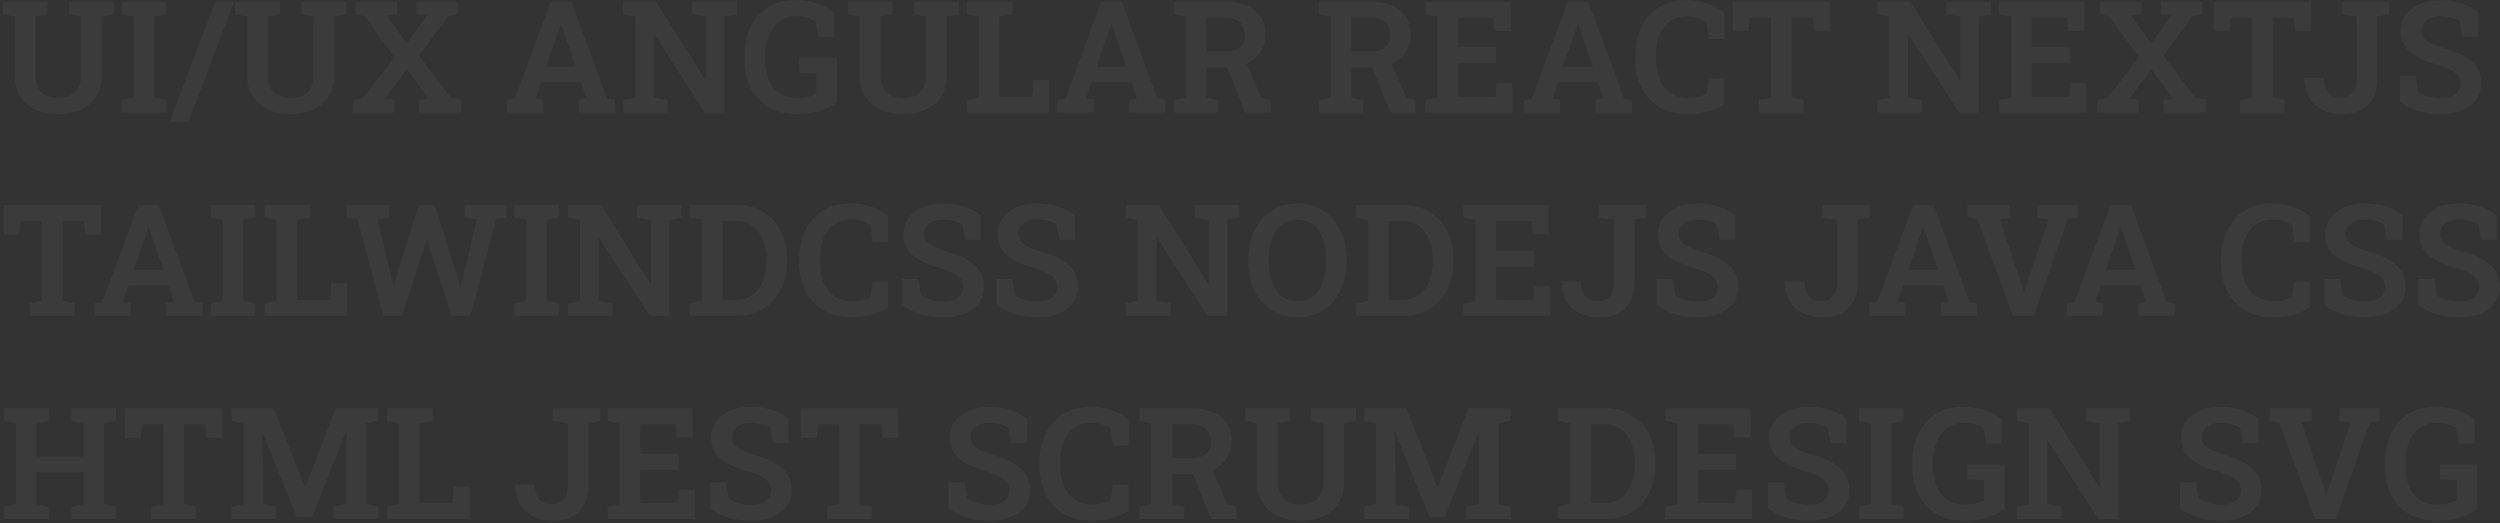 <svg width="578" height="121" viewBox="0 0 578 121" fill="none" xmlns="http://www.w3.org/2000/svg">
<rect x="0" y="0" width="578" height="121" fill="#333333" stroke="none"/>
<path d="M13.43 26.369C11.449 26.369 9.703 26.023 8.191 25.332C6.691 24.629 5.52 23.615 4.676 22.291C3.832 20.955 3.41 19.344 3.41 17.457V3.834L0.668 3.307V0.406H10.951V3.307L8.191 3.834V17.457C8.191 18.617 8.402 19.584 8.824 20.357C9.258 21.131 9.867 21.711 10.652 22.098C11.438 22.484 12.363 22.678 13.43 22.678C14.52 22.678 15.463 22.49 16.26 22.115C17.057 21.729 17.666 21.148 18.088 20.375C18.521 19.602 18.738 18.629 18.738 17.457V3.834L15.979 3.307V0.406H26.279V3.307L23.52 3.834V17.457C23.52 19.355 23.098 20.973 22.254 22.309C21.41 23.633 20.232 24.641 18.721 25.332C17.209 26.023 15.445 26.369 13.43 26.369ZM28.143 26V23.117L30.902 22.59V3.834L28.143 3.307V0.406H38.443V3.307L35.684 3.834V22.59L38.443 23.117V26H28.143ZM39.199 28.197L49.781 0.406H54.123L43.541 28.197H39.199ZM67.184 26.369C65.203 26.369 63.457 26.023 61.945 25.332C60.445 24.629 59.273 23.615 58.43 22.291C57.586 20.955 57.164 19.344 57.164 17.457V3.834L54.422 3.307V0.406H64.705V3.307L61.945 3.834V17.457C61.945 18.617 62.156 19.584 62.578 20.357C63.012 21.131 63.621 21.711 64.406 22.098C65.191 22.484 66.117 22.678 67.184 22.678C68.273 22.678 69.217 22.49 70.014 22.115C70.811 21.729 71.42 21.148 71.842 20.375C72.275 19.602 72.492 18.629 72.492 17.457V3.834L69.732 3.307V0.406H80.033V3.307L77.273 3.834V17.457C77.273 19.355 76.852 20.973 76.008 22.309C75.164 23.633 73.986 24.641 72.475 25.332C70.963 26.023 69.199 26.369 67.184 26.369ZM81.615 26V23.117L83.848 22.695L91.231 13.256L84.305 3.746L82.195 3.307V0.406H91.828V3.307L89.402 3.535L94.061 10.074L98.666 3.535L96.258 3.307V0.406H105.803V3.307L103.518 3.746L96.891 12.904L104.309 22.678L106.699 23.117V26H96.856V23.117L99.106 22.889L94.078 15.998L88.981 22.889L91.178 23.117V26H81.615ZM117.193 26V23.117L119.039 22.854L127.354 0.406H132.117L140.361 22.854L142.189 23.117V26H133.77V23.117L135.58 22.783L134.332 19.021H125.068L123.82 22.783L125.613 23.117V26H117.193ZM126.246 15.418H133.154L130.008 6.312L129.762 5.574H129.656L129.393 6.348L126.246 15.418ZM144.105 26V23.117L146.848 22.59V3.834L144.105 3.307V0.406H146.848H151.699L163.143 18.617L163.248 18.6V3.834L159.996 3.307V0.406H167.537H170.297V3.307L167.537 3.834V26H162.949L151.26 7.912L151.154 7.93V22.59L154.406 23.117V26H144.105ZM184.078 26.369C181.57 26.369 179.426 25.836 177.645 24.77C175.863 23.703 174.498 22.227 173.549 20.34C172.6 18.453 172.125 16.262 172.125 13.766V12.992C172.125 10.426 172.6 8.176 173.549 6.242C174.498 4.297 175.828 2.779 177.539 1.689C179.262 0.588 181.283 0.037 183.604 0.037C185.479 0.037 187.195 0.283 188.754 0.775C190.324 1.268 191.689 1.994 192.85 2.955V8.527H189.246L188.596 5.029C188.115 4.643 187.482 4.338 186.697 4.115C185.912 3.881 185.004 3.764 183.973 3.764C182.543 3.764 181.295 4.15 180.229 4.924C179.162 5.686 178.336 6.758 177.75 8.141C177.176 9.523 176.889 11.129 176.889 12.957V13.766C176.889 15.57 177.17 17.141 177.732 18.477C178.307 19.801 179.133 20.832 180.211 21.57C181.301 22.297 182.631 22.66 184.201 22.66C185.162 22.66 186.023 22.572 186.785 22.396C187.559 22.221 188.203 22.004 188.719 21.746V17.053L184.799 16.789V13.396H193.518V23.662C192.463 24.447 191.156 25.098 189.598 25.613C188.051 26.117 186.211 26.369 184.078 26.369ZM208.793 26.369C206.812 26.369 205.066 26.023 203.555 25.332C202.055 24.629 200.883 23.615 200.039 22.291C199.195 20.955 198.773 19.344 198.773 17.457V3.834L196.031 3.307V0.406H206.314V3.307L203.555 3.834V17.457C203.555 18.617 203.766 19.584 204.188 20.357C204.621 21.131 205.23 21.711 206.016 22.098C206.801 22.484 207.727 22.678 208.793 22.678C209.883 22.678 210.826 22.49 211.623 22.115C212.42 21.729 213.029 21.148 213.451 20.375C213.885 19.602 214.102 18.629 214.102 17.457V3.834L211.342 3.307V0.406H221.643V3.307L218.883 3.834V17.457C218.883 19.355 218.461 20.973 217.617 22.309C216.773 23.633 215.596 24.641 214.084 25.332C212.572 26.023 210.809 26.369 208.793 26.369ZM223.506 26V23.117L226.266 22.59V3.834L223.506 3.307V0.406H226.266H231.047H234.088V3.307L231.047 3.834V22.344H238.658L238.939 18.529H242.596V26H223.506ZM244.459 26V23.117L246.305 22.854L254.619 0.406H259.383L267.627 22.854L269.455 23.117V26H261.035V23.117L262.846 22.783L261.598 19.021H252.334L251.086 22.783L252.879 23.117V26H244.459ZM253.512 15.418H260.42L257.273 6.312L257.027 5.574H256.922L256.658 6.348L253.512 15.418ZM271.354 26V23.117L274.113 22.59V3.834L271.354 3.307V0.406H283.342C285.275 0.406 286.934 0.705 288.316 1.303C289.711 1.9 290.771 2.762 291.498 3.887C292.236 5.012 292.605 6.359 292.605 7.93C292.605 9.43 292.242 10.754 291.516 11.902C290.789 13.051 289.77 13.953 288.457 14.609C287.156 15.254 285.645 15.582 283.922 15.594L278.895 15.611V22.59L281.654 23.117V26H271.354ZM287.912 26L283.307 14.574L287.701 13.678L291.639 22.625L293.73 23.082V26H287.912ZM278.895 11.92H283.184C284.766 11.92 285.938 11.598 286.699 10.953C287.461 10.297 287.842 9.348 287.842 8.105C287.842 6.887 287.467 5.914 286.717 5.188C285.967 4.461 284.842 4.098 283.342 4.098H278.895V11.92ZM304.893 26V23.117L307.652 22.59V3.834L304.893 3.307V0.406H316.881C318.814 0.406 320.473 0.705 321.855 1.303C323.25 1.9 324.311 2.762 325.037 3.887C325.775 5.012 326.145 6.359 326.145 7.93C326.145 9.43 325.781 10.754 325.055 11.902C324.328 13.051 323.309 13.953 321.996 14.609C320.695 15.254 319.184 15.582 317.461 15.594L312.434 15.611V22.59L315.193 23.117V26H304.893ZM321.451 26L316.846 14.574L321.24 13.678L325.178 22.625L327.27 23.082V26H321.451ZM312.434 11.92H316.723C318.305 11.92 319.477 11.598 320.238 10.953C321 10.297 321.381 9.348 321.381 8.105C321.381 6.887 321.006 5.914 320.256 5.188C319.506 4.461 318.381 4.098 316.881 4.098H312.434V11.92ZM329.572 26V23.117L332.332 22.59V3.834L329.572 3.307V0.406H349.242V7.156H345.551L345.287 4.08H337.113V10.918H345.938V14.627H337.113V22.344H345.744L346.008 19.197H349.664V26H329.572ZM352.318 26V23.117L354.164 22.854L362.479 0.406H367.242L375.486 22.854L377.314 23.117V26H368.895V23.117L370.705 22.783L369.457 19.021H360.193L358.945 22.783L360.738 23.117V26H352.318ZM361.371 15.418H368.279L365.133 6.312L364.887 5.574H364.781L364.518 6.348L361.371 15.418ZM390.182 26.369C387.674 26.369 385.512 25.842 383.695 24.787C381.891 23.732 380.502 22.25 379.529 20.34C378.557 18.418 378.07 16.168 378.07 13.59V12.834C378.07 10.35 378.545 8.146 379.494 6.225C380.443 4.303 381.803 2.791 383.572 1.689C385.342 0.588 387.451 0.037 389.9 0.037C391.623 0.037 393.229 0.289 394.717 0.793C396.205 1.285 397.518 2.012 398.654 2.973V9.02H395.051L394.559 5.1C394.172 4.818 393.744 4.578 393.275 4.379C392.818 4.18 392.314 4.027 391.764 3.922C391.225 3.816 390.639 3.764 390.006 3.764C388.506 3.764 387.223 4.139 386.156 4.889C385.09 5.627 384.27 6.67 383.695 8.018C383.133 9.365 382.852 10.959 382.852 12.799V13.59C382.852 15.453 383.15 17.064 383.748 18.424C384.346 19.783 385.195 20.832 386.297 21.57C387.41 22.297 388.734 22.66 390.27 22.66C391.031 22.66 391.787 22.578 392.537 22.414C393.287 22.238 393.955 22.01 394.541 21.729L395.051 18.125H398.619V24.119C397.635 24.764 396.416 25.303 394.963 25.736C393.51 26.158 391.916 26.369 390.182 26.369ZM406.688 26V23.117L409.447 22.59V4.08H404.543L404.209 7.244H400.605V0.406H423.105V7.244H419.484L419.15 4.08H414.229V22.59L417.006 23.117V26H406.688ZM434.074 26V23.117L436.816 22.59V3.834L434.074 3.307V0.406H436.816H441.668L453.111 18.617L453.217 18.6V3.834L449.965 3.307V0.406H457.506H460.266V3.307L457.506 3.834V26H452.918L441.229 7.912L441.123 7.93V22.59L444.375 23.117V26H434.074ZM462.217 26V23.117L464.977 22.59V3.834L462.217 3.307V0.406H481.887V7.156H478.195L477.932 4.08H469.758V10.918H478.582V14.627H469.758V22.344H478.389L478.652 19.197H482.309V26H462.217ZM484.928 26V23.117L487.16 22.695L494.543 13.256L487.617 3.746L485.508 3.307V0.406H495.141V3.307L492.715 3.535L497.373 10.074L501.979 3.535L499.57 3.307V0.406H509.115V3.307L506.83 3.746L500.203 12.904L507.621 22.678L510.012 23.117V26H500.168V23.117L502.418 22.889L497.391 15.998L492.293 22.889L494.49 23.117V26H484.928ZM517.887 26V23.117L520.646 22.59V4.08H515.742L515.408 7.244H511.805V0.406H534.305V7.244H530.684L530.35 4.08H525.428V22.59L528.205 23.117V26H517.887ZM541.547 26.369C539.848 26.369 538.348 26.07 537.047 25.473C535.746 24.875 534.715 23.967 533.953 22.748C533.203 21.529 532.793 19.988 532.723 18.125L532.758 18.02H537.258C537.34 19.707 537.715 20.896 538.383 21.588C539.062 22.279 539.982 22.625 541.143 22.625C541.893 22.625 542.543 22.461 543.094 22.133C543.656 21.805 544.09 21.33 544.395 20.709C544.711 20.076 544.869 19.309 544.869 18.406V3.834L541.424 3.324V0.406H552.393V3.307L549.633 3.834V18.406C549.633 20.023 549.316 21.43 548.684 22.625C548.062 23.82 547.154 24.746 545.959 25.402C544.764 26.047 543.293 26.369 541.547 26.369ZM564.311 26.369C562.494 26.369 560.818 26.158 559.283 25.736C557.76 25.303 556.271 24.576 554.818 23.557V17.51H558.51L559.072 21.236C559.646 21.682 560.391 22.039 561.305 22.309C562.23 22.578 563.232 22.713 564.311 22.713C565.295 22.713 566.121 22.578 566.789 22.309C567.469 22.027 567.984 21.635 568.336 21.131C568.688 20.615 568.863 20.018 568.863 19.338C568.863 18.682 568.705 18.107 568.389 17.615C568.072 17.111 567.551 16.66 566.824 16.262C566.109 15.852 565.137 15.465 563.906 15.102C561.938 14.551 560.297 13.924 558.984 13.221C557.672 12.518 556.688 11.674 556.031 10.69C555.387 9.693 555.064 8.51 555.064 7.139C555.064 5.768 555.439 4.555 556.189 3.5C556.951 2.434 558 1.596 559.336 0.986C560.684 0.377 562.23 0.066 563.977 0.055C565.922 0.031 567.639 0.271 569.127 0.775C570.615 1.279 571.887 1.959 572.941 2.814V8.439H569.338L568.688 4.906C568.219 4.59 567.604 4.32 566.842 4.098C566.08 3.875 565.201 3.764 564.205 3.764C563.35 3.764 562.594 3.898 561.938 4.168C561.281 4.426 560.766 4.807 560.391 5.311C560.016 5.814 559.828 6.418 559.828 7.121C559.828 7.73 559.992 8.264 560.32 8.721C560.648 9.178 561.199 9.6 561.973 9.986C562.746 10.373 563.795 10.771 565.119 11.182C567.92 11.943 570.041 12.975 571.482 14.275C572.936 15.565 573.662 17.24 573.662 19.303C573.662 20.732 573.27 21.98 572.484 23.047C571.711 24.102 570.621 24.922 569.215 25.508C567.82 26.082 566.186 26.369 564.311 26.369ZM6.926 73V70.117L9.686 69.59V51.08H4.781L4.447 54.244H0.844V47.406H23.344V54.244H19.723L19.389 51.08H14.467V69.59L17.244 70.117V73H6.926ZM21.814 73V70.117L23.66 69.853L31.975 47.406H36.738L44.982 69.853L46.81 70.117V73H38.391V70.117L40.201 69.783L38.953 66.022H29.689L28.441 69.783L30.234 70.117V73H21.814ZM30.867 62.418H37.775L34.629 53.312L34.383 52.574H34.277L34.014 53.348L30.867 62.418ZM48.709 73V70.117L51.469 69.59V50.834L48.709 50.307V47.406H59.01V50.307L56.25 50.834V69.59L59.01 70.117V73H48.709ZM61.154 73V70.117L63.914 69.59V50.834L61.154 50.307V47.406H63.914H68.695H71.736V50.307L68.695 50.834V69.344H76.307L76.588 65.529H80.244V73H61.154ZM88.594 73L82.652 50.57L80.121 50.307V47.406H90V50.307L87.258 50.711L90.334 63.508L90.932 66.004L91.037 66.022L91.758 63.508L96.838 47.406H100.477L105.715 63.859L106.4 66.197H106.506L107.121 63.859L110.268 50.711L107.385 50.307V47.406H117.07V50.307L114.715 50.57L108.773 73H104.396L99.404 57.461L98.772 55.246H98.666L97.981 57.514L92.936 73H88.594ZM118.881 73V70.117L121.641 69.59V50.834L118.881 50.307V47.406H129.182V50.307L126.422 50.834V69.59L129.182 70.117V73H118.881ZM131.344 73V70.117L134.086 69.59V50.834L131.344 50.307V47.406H134.086H138.938L150.381 65.617L150.486 65.6V50.834L147.234 50.307V47.406H154.775H157.535V50.307L154.775 50.834V73H150.188L138.498 54.912L138.393 54.93V69.59L141.645 70.117V73H131.344ZM159.486 73V70.117L162.264 69.537V50.887L159.486 50.307V47.406H162.264H170.473C172.758 47.406 174.762 47.945 176.484 49.023C178.219 50.102 179.572 51.584 180.545 53.471C181.518 55.357 182.004 57.525 182.004 59.975V60.449C182.004 62.863 181.523 65.019 180.562 66.918C179.613 68.805 178.277 70.293 176.555 71.383C174.844 72.461 172.846 73 170.561 73H159.486ZM167.045 69.326H170.314C171.779 69.326 173.021 68.939 174.041 68.166C175.061 67.393 175.84 66.338 176.379 65.002C176.93 63.666 177.205 62.148 177.205 60.449V59.94C177.205 58.217 176.93 56.693 176.379 55.369C175.84 54.033 175.061 52.99 174.041 52.24C173.021 51.478 171.779 51.098 170.314 51.098H167.045V69.326ZM196.893 73.369C194.385 73.369 192.223 72.842 190.406 71.787C188.602 70.732 187.213 69.25 186.24 67.34C185.268 65.418 184.781 63.168 184.781 60.59V59.834C184.781 57.35 185.256 55.147 186.205 53.225C187.154 51.303 188.514 49.791 190.283 48.69C192.053 47.588 194.162 47.037 196.611 47.037C198.334 47.037 199.939 47.289 201.428 47.793C202.916 48.285 204.229 49.012 205.365 49.973V56.02H201.762L201.27 52.1C200.883 51.818 200.455 51.578 199.986 51.379C199.529 51.18 199.025 51.027 198.475 50.922C197.936 50.816 197.35 50.764 196.717 50.764C195.217 50.764 193.934 51.139 192.867 51.889C191.801 52.627 190.98 53.67 190.406 55.018C189.844 56.365 189.562 57.959 189.562 59.799V60.59C189.562 62.453 189.861 64.064 190.459 65.424C191.057 66.783 191.906 67.832 193.008 68.57C194.121 69.297 195.445 69.66 196.98 69.66C197.742 69.66 198.498 69.578 199.248 69.414C199.998 69.238 200.666 69.01 201.252 68.728L201.762 65.125H205.33V71.119C204.346 71.764 203.127 72.303 201.674 72.736C200.221 73.158 198.627 73.369 196.893 73.369ZM218.127 73.369C216.311 73.369 214.635 73.158 213.1 72.736C211.576 72.303 210.088 71.576 208.635 70.557V64.51H212.326L212.889 68.236C213.463 68.682 214.207 69.039 215.121 69.309C216.047 69.578 217.049 69.713 218.127 69.713C219.111 69.713 219.938 69.578 220.605 69.309C221.285 69.027 221.801 68.635 222.152 68.131C222.504 67.615 222.68 67.018 222.68 66.338C222.68 65.682 222.521 65.107 222.205 64.615C221.889 64.111 221.367 63.66 220.641 63.262C219.926 62.852 218.953 62.465 217.723 62.102C215.754 61.551 214.113 60.924 212.801 60.221C211.488 59.518 210.504 58.674 209.848 57.69C209.203 56.693 208.881 55.51 208.881 54.139C208.881 52.768 209.256 51.555 210.006 50.5C210.768 49.434 211.816 48.596 213.152 47.986C214.5 47.377 216.047 47.066 217.793 47.055C219.738 47.031 221.455 47.272 222.943 47.775C224.432 48.279 225.703 48.959 226.758 49.815V55.44H223.154L222.504 51.906C222.035 51.59 221.42 51.32 220.658 51.098C219.896 50.875 219.018 50.764 218.021 50.764C217.166 50.764 216.41 50.898 215.754 51.168C215.098 51.426 214.582 51.807 214.207 52.31C213.832 52.815 213.645 53.418 213.645 54.121C213.645 54.73 213.809 55.264 214.137 55.721C214.465 56.178 215.016 56.6 215.789 56.986C216.562 57.373 217.611 57.772 218.936 58.182C221.736 58.943 223.857 59.975 225.299 61.275C226.752 62.565 227.479 64.24 227.479 66.303C227.479 67.732 227.086 68.981 226.301 70.047C225.527 71.102 224.438 71.922 223.031 72.508C221.637 73.082 220.002 73.369 218.127 73.369ZM239.889 73.369C238.072 73.369 236.396 73.158 234.861 72.736C233.338 72.303 231.85 71.576 230.396 70.557V64.51H234.088L234.65 68.236C235.225 68.682 235.969 69.039 236.883 69.309C237.809 69.578 238.811 69.713 239.889 69.713C240.873 69.713 241.699 69.578 242.367 69.309C243.047 69.027 243.562 68.635 243.914 68.131C244.266 67.615 244.441 67.018 244.441 66.338C244.441 65.682 244.283 65.107 243.967 64.615C243.65 64.111 243.129 63.66 242.402 63.262C241.688 62.852 240.715 62.465 239.484 62.102C237.516 61.551 235.875 60.924 234.562 60.221C233.25 59.518 232.266 58.674 231.609 57.69C230.965 56.693 230.643 55.51 230.643 54.139C230.643 52.768 231.018 51.555 231.768 50.5C232.529 49.434 233.578 48.596 234.914 47.986C236.262 47.377 237.809 47.066 239.555 47.055C241.5 47.031 243.217 47.272 244.705 47.775C246.193 48.279 247.465 48.959 248.52 49.815V55.44H244.916L244.266 51.906C243.797 51.59 243.182 51.32 242.42 51.098C241.658 50.875 240.779 50.764 239.783 50.764C238.928 50.764 238.172 50.898 237.516 51.168C236.859 51.426 236.344 51.807 235.969 52.31C235.594 52.815 235.406 53.418 235.406 54.121C235.406 54.73 235.57 55.264 235.898 55.721C236.227 56.178 236.777 56.6 237.551 56.986C238.324 57.373 239.373 57.772 240.697 58.182C243.498 58.943 245.619 59.975 247.061 61.275C248.514 62.565 249.24 64.24 249.24 66.303C249.24 67.732 248.848 68.981 248.062 70.047C247.289 71.102 246.199 71.922 244.793 72.508C243.398 73.082 241.764 73.369 239.889 73.369ZM260.332 73V70.117L263.074 69.59V50.834L260.332 50.307V47.406H263.074H267.926L279.369 65.617L279.475 65.6V50.834L276.223 50.307V47.406H283.764H286.523V50.307L283.764 50.834V73H279.176L267.486 54.912L267.381 54.93V69.59L270.633 70.117V73H260.332ZM299.936 73.369C298.225 73.369 296.672 73.053 295.277 72.42C293.883 71.775 292.682 70.873 291.674 69.713C290.678 68.541 289.91 67.17 289.371 65.6C288.832 64.018 288.562 62.283 288.562 60.397V60.01C288.562 58.135 288.832 56.412 289.371 54.842C289.91 53.26 290.678 51.889 291.674 50.728C292.682 49.557 293.877 48.648 295.26 48.004C296.654 47.359 298.207 47.037 299.918 47.037C301.664 47.037 303.234 47.359 304.629 48.004C306.035 48.648 307.242 49.557 308.25 50.728C309.258 51.889 310.025 53.26 310.553 54.842C311.092 56.412 311.361 58.135 311.361 60.01V60.397C311.361 62.283 311.092 64.018 310.553 65.6C310.025 67.17 309.258 68.541 308.25 69.713C307.254 70.873 306.053 71.775 304.646 72.42C303.24 73.053 301.67 73.369 299.936 73.369ZM299.936 69.607C301.436 69.607 302.678 69.227 303.662 68.465C304.646 67.691 305.379 66.613 305.859 65.231C306.352 63.848 306.598 62.236 306.598 60.397V59.975C306.598 58.158 306.352 56.565 305.859 55.193C305.367 53.822 304.623 52.75 303.627 51.977C302.643 51.203 301.406 50.816 299.918 50.816C298.465 50.816 297.252 51.203 296.279 51.977C295.307 52.738 294.574 53.805 294.082 55.176C293.602 56.547 293.361 58.147 293.361 59.975V60.397C293.361 62.225 293.602 63.836 294.082 65.231C294.574 66.613 295.307 67.691 296.279 68.465C297.264 69.227 298.482 69.607 299.936 69.607ZM313.541 73V70.117L316.318 69.537V50.887L313.541 50.307V47.406H316.318H324.527C326.812 47.406 328.816 47.945 330.539 49.023C332.273 50.102 333.627 51.584 334.6 53.471C335.572 55.357 336.059 57.525 336.059 59.975V60.449C336.059 62.863 335.578 65.019 334.617 66.918C333.668 68.805 332.332 70.293 330.609 71.383C328.898 72.461 326.9 73 324.615 73H313.541ZM321.1 69.326H324.369C325.834 69.326 327.076 68.939 328.096 68.166C329.115 67.393 329.895 66.338 330.434 65.002C330.984 63.666 331.26 62.148 331.26 60.449V59.94C331.26 58.217 330.984 56.693 330.434 55.369C329.895 54.033 329.115 52.99 328.096 52.24C327.076 51.478 325.834 51.098 324.369 51.098H321.1V69.326ZM338.361 73V70.117L341.121 69.59V50.834L338.361 50.307V47.406H358.031V54.156H354.34L354.076 51.08H345.902V57.918H354.727V61.627H345.902V69.344H354.533L354.797 66.197H358.453V73H338.361ZM369.809 73.369C368.109 73.369 366.609 73.07 365.309 72.473C364.008 71.875 362.977 70.967 362.215 69.748C361.465 68.529 361.055 66.988 360.984 65.125L361.02 65.019H365.52C365.602 66.707 365.977 67.897 366.645 68.588C367.324 69.279 368.244 69.625 369.404 69.625C370.154 69.625 370.805 69.461 371.355 69.133C371.918 68.805 372.352 68.33 372.656 67.709C372.973 67.076 373.131 66.309 373.131 65.406V50.834L369.686 50.324V47.406H380.654V50.307L377.895 50.834V65.406C377.895 67.023 377.578 68.43 376.945 69.625C376.324 70.82 375.416 71.746 374.221 72.402C373.025 73.047 371.555 73.369 369.809 73.369ZM392.572 73.369C390.756 73.369 389.08 73.158 387.545 72.736C386.021 72.303 384.533 71.576 383.08 70.557V64.51H386.771L387.334 68.236C387.908 68.682 388.652 69.039 389.566 69.309C390.492 69.578 391.494 69.713 392.572 69.713C393.557 69.713 394.383 69.578 395.051 69.309C395.73 69.027 396.246 68.635 396.598 68.131C396.949 67.615 397.125 67.018 397.125 66.338C397.125 65.682 396.967 65.107 396.65 64.615C396.334 64.111 395.812 63.66 395.086 63.262C394.371 62.852 393.398 62.465 392.168 62.102C390.199 61.551 388.559 60.924 387.246 60.221C385.934 59.518 384.949 58.674 384.293 57.69C383.648 56.693 383.326 55.51 383.326 54.139C383.326 52.768 383.701 51.555 384.451 50.5C385.213 49.434 386.262 48.596 387.598 47.986C388.945 47.377 390.492 47.066 392.238 47.055C394.184 47.031 395.9 47.272 397.389 47.775C398.877 48.279 400.148 48.959 401.203 49.815V55.44H397.6L396.949 51.906C396.48 51.59 395.865 51.32 395.104 51.098C394.342 50.875 393.463 50.764 392.467 50.764C391.611 50.764 390.855 50.898 390.199 51.168C389.543 51.426 389.027 51.807 388.652 52.31C388.277 52.815 388.09 53.418 388.09 54.121C388.09 54.73 388.254 55.264 388.582 55.721C388.91 56.178 389.461 56.6 390.234 56.986C391.008 57.373 392.057 57.772 393.381 58.182C396.182 58.943 398.303 59.975 399.744 61.275C401.197 62.565 401.924 64.24 401.924 66.303C401.924 67.732 401.531 68.981 400.746 70.047C399.973 71.102 398.883 71.922 397.477 72.508C396.082 73.082 394.447 73.369 392.572 73.369ZM421.453 73.369C419.754 73.369 418.254 73.07 416.953 72.473C415.652 71.875 414.621 70.967 413.859 69.748C413.109 68.529 412.699 66.988 412.629 65.125L412.664 65.019H417.164C417.246 66.707 417.621 67.897 418.289 68.588C418.969 69.279 419.889 69.625 421.049 69.625C421.799 69.625 422.449 69.461 423 69.133C423.562 68.805 423.996 68.33 424.301 67.709C424.617 67.076 424.775 66.309 424.775 65.406V50.834L421.33 50.324V47.406H432.299V50.307L429.539 50.834V65.406C429.539 67.023 429.223 68.43 428.59 69.625C427.969 70.82 427.061 71.746 425.865 72.402C424.67 73.047 423.199 73.369 421.453 73.369ZM432.158 73V70.117L434.004 69.853L442.318 47.406H447.082L455.326 69.853L457.154 70.117V73H448.734V70.117L450.545 69.783L449.297 66.022H440.033L438.785 69.783L440.578 70.117V73H432.158ZM441.211 62.418H448.119L444.973 53.312L444.727 52.574H444.621L444.357 53.348L441.211 62.418ZM465.434 73L457.119 50.588L454.904 50.307V47.406H464.643V50.307L462.322 50.676L467.49 66.022L467.93 67.551H468.035L468.475 66.057L473.678 50.658L471.006 50.307V47.406H480.375V50.307L478.107 50.588L470.215 73H465.434ZM477.791 73V70.117L479.637 69.853L487.951 47.406H492.715L500.959 69.853L502.787 70.117V73H494.367V70.117L496.178 69.783L494.93 66.022H485.666L484.418 69.783L486.211 70.117V73H477.791ZM486.844 62.418H493.752L490.605 53.312L490.359 52.574H490.254L489.99 53.348L486.844 62.418ZM525.604 73.369C523.096 73.369 520.934 72.842 519.117 71.787C517.312 70.732 515.924 69.25 514.951 67.34C513.979 65.418 513.492 63.168 513.492 60.59V59.834C513.492 57.35 513.967 55.147 514.916 53.225C515.865 51.303 517.225 49.791 518.994 48.69C520.764 47.588 522.873 47.037 525.322 47.037C527.045 47.037 528.65 47.289 530.139 47.793C531.627 48.285 532.939 49.012 534.076 49.973V56.02H530.473L529.98 52.1C529.594 51.818 529.166 51.578 528.697 51.379C528.24 51.18 527.736 51.027 527.186 50.922C526.646 50.816 526.061 50.764 525.428 50.764C523.928 50.764 522.645 51.139 521.578 51.889C520.512 52.627 519.691 53.67 519.117 55.018C518.555 56.365 518.273 57.959 518.273 59.799V60.59C518.273 62.453 518.572 64.064 519.17 65.424C519.768 66.783 520.617 67.832 521.719 68.57C522.832 69.297 524.156 69.66 525.691 69.66C526.453 69.66 527.209 69.578 527.959 69.414C528.709 69.238 529.377 69.01 529.963 68.728L530.473 65.125H534.041V71.119C533.057 71.764 531.838 72.303 530.385 72.736C528.932 73.158 527.338 73.369 525.604 73.369ZM546.838 73.369C545.021 73.369 543.346 73.158 541.811 72.736C540.287 72.303 538.799 71.576 537.346 70.557V64.51H541.037L541.6 68.236C542.174 68.682 542.918 69.039 543.832 69.309C544.758 69.578 545.76 69.713 546.838 69.713C547.822 69.713 548.648 69.578 549.316 69.309C549.996 69.027 550.512 68.635 550.863 68.131C551.215 67.615 551.391 67.018 551.391 66.338C551.391 65.682 551.232 65.107 550.916 64.615C550.6 64.111 550.078 63.66 549.352 63.262C548.637 62.852 547.664 62.465 546.434 62.102C544.465 61.551 542.824 60.924 541.512 60.221C540.199 59.518 539.215 58.674 538.559 57.69C537.914 56.693 537.592 55.51 537.592 54.139C537.592 52.768 537.967 51.555 538.717 50.5C539.479 49.434 540.527 48.596 541.863 47.986C543.211 47.377 544.758 47.066 546.504 47.055C548.449 47.031 550.166 47.272 551.654 47.775C553.143 48.279 554.414 48.959 555.469 49.815V55.44H551.865L551.215 51.906C550.746 51.59 550.131 51.32 549.369 51.098C548.607 50.875 547.729 50.764 546.732 50.764C545.877 50.764 545.121 50.898 544.465 51.168C543.809 51.426 543.293 51.807 542.918 52.31C542.543 52.815 542.355 53.418 542.355 54.121C542.355 54.73 542.52 55.264 542.848 55.721C543.176 56.178 543.727 56.6 544.5 56.986C545.273 57.373 546.322 57.772 547.646 58.182C550.447 58.943 552.568 59.975 554.01 61.275C555.463 62.565 556.189 64.24 556.189 66.303C556.189 67.732 555.797 68.981 555.012 70.047C554.238 71.102 553.148 71.922 551.742 72.508C550.348 73.082 548.713 73.369 546.838 73.369ZM568.6 73.369C566.783 73.369 565.107 73.158 563.572 72.736C562.049 72.303 560.561 71.576 559.107 70.557V64.51H562.799L563.361 68.236C563.936 68.682 564.68 69.039 565.594 69.309C566.52 69.578 567.521 69.713 568.6 69.713C569.584 69.713 570.41 69.578 571.078 69.309C571.758 69.027 572.273 68.635 572.625 68.131C572.977 67.615 573.152 67.018 573.152 66.338C573.152 65.682 572.994 65.107 572.678 64.615C572.361 64.111 571.84 63.66 571.113 63.262C570.398 62.852 569.426 62.465 568.195 62.102C566.227 61.551 564.586 60.924 563.273 60.221C561.961 59.518 560.977 58.674 560.32 57.69C559.676 56.693 559.354 55.51 559.354 54.139C559.354 52.768 559.729 51.555 560.479 50.5C561.24 49.434 562.289 48.596 563.625 47.986C564.973 47.377 566.52 47.066 568.266 47.055C570.211 47.031 571.928 47.272 573.416 47.775C574.904 48.279 576.176 48.959 577.23 49.815V55.44H573.627L572.977 51.906C572.508 51.59 571.893 51.32 571.131 51.098C570.369 50.875 569.49 50.764 568.494 50.764C567.639 50.764 566.883 50.898 566.227 51.168C565.57 51.426 565.055 51.807 564.68 52.31C564.305 52.815 564.117 53.418 564.117 54.121C564.117 54.73 564.281 55.264 564.609 55.721C564.938 56.178 565.488 56.6 566.262 56.986C567.035 57.373 568.084 57.772 569.408 58.182C572.209 58.943 574.33 59.975 575.771 61.275C577.225 62.565 577.951 64.24 577.951 66.303C577.951 67.732 577.559 68.981 576.773 70.047C576 71.102 574.91 71.922 573.504 72.508C572.109 73.082 570.475 73.369 568.6 73.369ZM0.932 120V117.117L3.691 116.59V97.834L0.932 97.307V94.406H11.232V97.307L8.473 97.834V105.533H19.283V97.834L16.523 97.307V94.406H19.283H24.064H26.824V97.307L24.064 97.834V116.59L26.824 117.117V120H16.523V117.117L19.283 116.59V109.225H8.473V116.59L11.232 117.117V120H0.932ZM34.98 120V117.117L37.74 116.59V98.08H32.836L32.502 101.244H28.898V94.406H51.398V101.244H47.777L47.443 98.08H42.522V116.59L45.299 117.117V120H34.98ZM53.543 120V117.117L56.285 116.59V97.834L53.543 97.307V94.406H56.285H63.264L70.506 112.582H70.611L77.625 94.406H87.398V97.307L84.639 97.834V116.59L87.398 117.117V120H77.098V117.117L79.998 116.59V111.158L80.068 99.785L79.981 99.768L72.176 119.525H68.643L60.645 99.891L60.539 99.908L60.82 110.736V116.59L63.844 117.117V120H53.543ZM89.49 120V117.117L92.25 116.59V97.834L89.49 97.307V94.406H92.25H97.031H100.072V97.307L97.031 97.834V116.344H104.643L104.924 112.529H108.58V120H89.49ZM127.934 120.369C126.234 120.369 124.734 120.07 123.434 119.473C122.133 118.875 121.102 117.967 120.34 116.748C119.59 115.529 119.18 113.988 119.109 112.125L119.145 112.02H123.645C123.727 113.707 124.102 114.896 124.77 115.588C125.449 116.279 126.369 116.625 127.529 116.625C128.279 116.625 128.93 116.461 129.48 116.133C130.043 115.805 130.477 115.33 130.781 114.709C131.098 114.076 131.256 113.309 131.256 112.406V97.834L127.811 97.324V94.406H138.779V97.307L136.02 97.834V112.406C136.02 114.023 135.703 115.43 135.07 116.625C134.449 117.82 133.541 118.746 132.346 119.402C131.15 120.047 129.68 120.369 127.934 120.369ZM140.502 120V117.117L143.262 116.59V97.834L140.502 97.307V94.406H160.172V101.156H156.48L156.217 98.08H148.043V104.918H156.867V108.627H148.043V116.344H156.674L156.938 113.197H160.594V120H140.502ZM173.689 120.369C171.873 120.369 170.197 120.158 168.662 119.736C167.139 119.303 165.65 118.576 164.197 117.557V111.51H167.889L168.451 115.236C169.025 115.682 169.77 116.039 170.684 116.309C171.609 116.578 172.611 116.713 173.689 116.713C174.674 116.713 175.5 116.578 176.168 116.309C176.848 116.027 177.363 115.635 177.715 115.131C178.066 114.615 178.242 114.018 178.242 113.338C178.242 112.682 178.084 112.107 177.768 111.615C177.451 111.111 176.93 110.66 176.203 110.262C175.488 109.852 174.516 109.465 173.285 109.102C171.316 108.551 169.676 107.924 168.363 107.221C167.051 106.518 166.066 105.674 165.41 104.689C164.766 103.693 164.443 102.51 164.443 101.139C164.443 99.768 164.818 98.555 165.568 97.5C166.33 96.434 167.379 95.596 168.715 94.986C170.062 94.377 171.609 94.066 173.355 94.055C175.301 94.031 177.018 94.272 178.506 94.775C179.994 95.279 181.266 95.959 182.32 96.814V102.439H178.717L178.066 98.906C177.598 98.59 176.982 98.32 176.221 98.098C175.459 97.875 174.58 97.764 173.584 97.764C172.729 97.764 171.973 97.898 171.316 98.168C170.66 98.426 170.145 98.807 169.77 99.311C169.395 99.814 169.207 100.418 169.207 101.121C169.207 101.73 169.371 102.264 169.699 102.721C170.027 103.178 170.578 103.6 171.352 103.986C172.125 104.373 173.174 104.771 174.498 105.182C177.299 105.943 179.42 106.975 180.861 108.275C182.314 109.564 183.041 111.24 183.041 113.303C183.041 114.732 182.648 115.98 181.863 117.047C181.09 118.102 180 118.922 178.594 119.508C177.199 120.082 175.564 120.369 173.689 120.369ZM191.25 120V117.117L194.01 116.59V98.08H189.105L188.771 101.244H185.168V94.406H207.668V101.244H204.047L203.713 98.08H198.791V116.59L201.568 117.117V120H191.25ZM228.814 120.369C226.998 120.369 225.322 120.158 223.787 119.736C222.264 119.303 220.775 118.576 219.322 117.557V111.51H223.014L223.576 115.236C224.15 115.682 224.895 116.039 225.809 116.309C226.734 116.578 227.736 116.713 228.814 116.713C229.799 116.713 230.625 116.578 231.293 116.309C231.973 116.027 232.488 115.635 232.84 115.131C233.191 114.615 233.367 114.018 233.367 113.338C233.367 112.682 233.209 112.107 232.893 111.615C232.576 111.111 232.055 110.66 231.328 110.262C230.613 109.852 229.641 109.465 228.41 109.102C226.441 108.551 224.801 107.924 223.488 107.221C222.176 106.518 221.191 105.674 220.535 104.689C219.891 103.693 219.568 102.51 219.568 101.139C219.568 99.768 219.943 98.555 220.693 97.5C221.455 96.434 222.504 95.596 223.84 94.986C225.188 94.377 226.734 94.066 228.48 94.055C230.426 94.031 232.143 94.272 233.631 94.775C235.119 95.279 236.391 95.959 237.445 96.814V102.439H233.842L233.191 98.906C232.723 98.59 232.107 98.32 231.346 98.098C230.584 97.875 229.705 97.764 228.709 97.764C227.854 97.764 227.098 97.898 226.441 98.168C225.785 98.426 225.27 98.807 224.895 99.311C224.52 99.814 224.332 100.418 224.332 101.121C224.332 101.73 224.496 102.264 224.824 102.721C225.152 103.178 225.703 103.6 226.477 103.986C227.25 104.373 228.299 104.771 229.623 105.182C232.424 105.943 234.545 106.975 235.986 108.275C237.439 109.564 238.166 111.24 238.166 113.303C238.166 114.732 237.773 115.98 236.988 117.047C236.215 118.102 235.125 118.922 233.719 119.508C232.324 120.082 230.689 120.369 228.814 120.369ZM252.439 120.369C249.932 120.369 247.77 119.842 245.953 118.787C244.148 117.732 242.76 116.25 241.787 114.34C240.814 112.418 240.328 110.168 240.328 107.59V106.834C240.328 104.35 240.803 102.146 241.752 100.225C242.701 98.303 244.061 96.791 245.83 95.689C247.6 94.588 249.709 94.037 252.158 94.037C253.881 94.037 255.486 94.289 256.975 94.793C258.463 95.285 259.775 96.012 260.912 96.973V103.02H257.309L256.816 99.1C256.43 98.818 256.002 98.578 255.533 98.379C255.076 98.18 254.572 98.027 254.021 97.922C253.482 97.816 252.896 97.764 252.264 97.764C250.764 97.764 249.48 98.139 248.414 98.889C247.348 99.627 246.527 100.67 245.953 102.018C245.391 103.365 245.109 104.959 245.109 106.799V107.59C245.109 109.453 245.408 111.064 246.006 112.424C246.604 113.783 247.453 114.832 248.555 115.57C249.668 116.297 250.992 116.66 252.527 116.66C253.289 116.66 254.045 116.578 254.795 116.414C255.545 116.238 256.213 116.01 256.799 115.729L257.309 112.125H260.877V118.119C259.893 118.764 258.674 119.303 257.221 119.736C255.768 120.158 254.174 120.369 252.439 120.369ZM263.479 120V117.117L266.238 116.59V97.834L263.479 97.307V94.406H275.467C277.4 94.406 279.059 94.705 280.441 95.303C281.836 95.9 282.896 96.762 283.623 97.887C284.361 99.012 284.73 100.359 284.73 101.93C284.73 103.43 284.367 104.754 283.641 105.902C282.914 107.051 281.895 107.953 280.582 108.609C279.281 109.254 277.77 109.582 276.047 109.594L271.02 109.611V116.59L273.779 117.117V120H263.479ZM280.037 120L275.432 108.574L279.826 107.678L283.764 116.625L285.855 117.082V120H280.037ZM271.02 105.92H275.309C276.891 105.92 278.062 105.598 278.824 104.953C279.586 104.297 279.967 103.348 279.967 102.105C279.967 100.887 279.592 99.914 278.842 99.188C278.092 98.461 276.967 98.098 275.467 98.098H271.02V105.92ZM300.656 120.369C298.676 120.369 296.93 120.023 295.418 119.332C293.918 118.629 292.746 117.615 291.902 116.291C291.059 114.955 290.637 113.344 290.637 111.457V97.834L287.895 97.307V94.406H298.178V97.307L295.418 97.834V111.457C295.418 112.617 295.629 113.584 296.051 114.357C296.484 115.131 297.094 115.711 297.879 116.098C298.664 116.484 299.59 116.678 300.656 116.678C301.746 116.678 302.689 116.49 303.486 116.115C304.283 115.729 304.893 115.148 305.314 114.375C305.748 113.602 305.965 112.629 305.965 111.457V97.834L303.205 97.307V94.406H313.506V97.307L310.746 97.834V111.457C310.746 113.355 310.324 114.973 309.48 116.309C308.637 117.633 307.459 118.641 305.947 119.332C304.436 120.023 302.672 120.369 300.656 120.369ZM315.422 120V117.117L318.164 116.59V97.834L315.422 97.307V94.406H318.164H325.143L332.385 112.582H332.49L339.504 94.406H349.277V97.307L346.518 97.834V116.59L349.277 117.117V120H338.977V117.117L341.877 116.59V111.158L341.947 99.785L341.859 99.768L334.055 119.525H330.521L322.523 99.891L322.418 99.908L322.699 110.736V116.59L325.723 117.117V120H315.422ZM360.229 120V117.117L363.006 116.537V97.887L360.229 97.307V94.406H363.006H371.215C373.5 94.406 375.504 94.945 377.227 96.023C378.961 97.102 380.314 98.584 381.287 100.471C382.26 102.357 382.746 104.525 382.746 106.975V107.449C382.746 109.863 382.266 112.02 381.305 113.918C380.355 115.805 379.02 117.293 377.297 118.383C375.586 119.461 373.588 120 371.303 120H360.229ZM367.787 116.326H371.057C372.521 116.326 373.764 115.939 374.783 115.166C375.803 114.393 376.582 113.338 377.121 112.002C377.672 110.666 377.947 109.148 377.947 107.449V106.939C377.947 105.217 377.672 103.693 377.121 102.369C376.582 101.033 375.803 99.99 374.783 99.24C373.764 98.478 372.521 98.098 371.057 98.098H367.787V116.326ZM385.049 120V117.117L387.809 116.59V97.834L385.049 97.307V94.406H404.719V101.156H401.027L400.764 98.08H392.59V104.918H401.414V108.627H392.59V116.344H401.221L401.484 113.197H405.141V120H385.049ZM418.236 120.369C416.42 120.369 414.744 120.158 413.209 119.736C411.686 119.303 410.197 118.576 408.744 117.557V111.51H412.436L412.998 115.236C413.572 115.682 414.316 116.039 415.23 116.309C416.156 116.578 417.158 116.713 418.236 116.713C419.221 116.713 420.047 116.578 420.715 116.309C421.395 116.027 421.91 115.635 422.262 115.131C422.613 114.615 422.789 114.018 422.789 113.338C422.789 112.682 422.631 112.107 422.314 111.615C421.998 111.111 421.477 110.66 420.75 110.262C420.035 109.852 419.062 109.465 417.832 109.102C415.863 108.551 414.223 107.924 412.91 107.221C411.598 106.518 410.613 105.674 409.957 104.689C409.312 103.693 408.99 102.51 408.99 101.139C408.99 99.768 409.365 98.555 410.115 97.5C410.877 96.434 411.926 95.596 413.262 94.986C414.609 94.377 416.156 94.066 417.902 94.055C419.848 94.031 421.564 94.272 423.053 94.775C424.541 95.279 425.812 95.959 426.867 96.814V102.439H423.264L422.613 98.906C422.145 98.59 421.529 98.32 420.768 98.098C420.006 97.875 419.127 97.764 418.131 97.764C417.275 97.764 416.52 97.898 415.863 98.168C415.207 98.426 414.691 98.807 414.316 99.311C413.941 99.814 413.754 100.418 413.754 101.121C413.754 101.73 413.918 102.264 414.246 102.721C414.574 103.178 415.125 103.6 415.898 103.986C416.672 104.373 417.721 104.771 419.045 105.182C421.846 105.943 423.967 106.975 425.408 108.275C426.861 109.564 427.588 111.24 427.588 113.303C427.588 114.732 427.195 115.98 426.41 117.047C425.637 118.102 424.547 118.922 423.141 119.508C421.746 120.082 420.111 120.369 418.236 120.369ZM429.803 120V117.117L432.562 116.59V97.834L429.803 97.307V94.406H440.104V97.307L437.344 97.834V116.59L440.104 117.117V120H429.803ZM454.078 120.369C451.57 120.369 449.426 119.836 447.645 118.77C445.863 117.703 444.498 116.227 443.549 114.34C442.6 112.453 442.125 110.262 442.125 107.766V106.992C442.125 104.426 442.6 102.176 443.549 100.242C444.498 98.297 445.828 96.779 447.539 95.689C449.262 94.588 451.283 94.037 453.604 94.037C455.479 94.037 457.195 94.283 458.754 94.775C460.324 95.268 461.689 95.994 462.85 96.955V102.527H459.246L458.596 99.029C458.115 98.643 457.482 98.338 456.697 98.115C455.912 97.881 455.004 97.764 453.973 97.764C452.543 97.764 451.295 98.15 450.229 98.924C449.162 99.686 448.336 100.758 447.75 102.141C447.176 103.523 446.889 105.129 446.889 106.957V107.766C446.889 109.57 447.17 111.141 447.732 112.477C448.307 113.801 449.133 114.832 450.211 115.57C451.301 116.297 452.631 116.66 454.201 116.66C455.162 116.66 456.023 116.572 456.785 116.396C457.559 116.221 458.203 116.004 458.719 115.746V111.053L454.799 110.789V107.396H463.518V117.662C462.463 118.447 461.156 119.098 459.598 119.613C458.051 120.117 456.211 120.369 454.078 120.369ZM466.312 120V117.117L469.055 116.59V97.834L466.312 97.307V94.406H469.055H473.906L485.35 112.617L485.455 112.6V97.834L482.203 97.307V94.406H489.744H492.504V97.307L489.744 97.834V120H485.156L473.467 101.912L473.361 101.93V116.59L476.613 117.117V120H466.312ZM513.51 120.369C511.693 120.369 510.018 120.158 508.482 119.736C506.959 119.303 505.471 118.576 504.018 117.557V111.51H507.709L508.271 115.236C508.846 115.682 509.59 116.039 510.504 116.309C511.43 116.578 512.432 116.713 513.51 116.713C514.494 116.713 515.32 116.578 515.988 116.309C516.668 116.027 517.184 115.635 517.535 115.131C517.887 114.615 518.062 114.018 518.062 113.338C518.062 112.682 517.904 112.107 517.588 111.615C517.271 111.111 516.75 110.66 516.023 110.262C515.309 109.852 514.336 109.465 513.105 109.102C511.137 108.551 509.496 107.924 508.184 107.221C506.871 106.518 505.887 105.674 505.23 104.689C504.586 103.693 504.264 102.51 504.264 101.139C504.264 99.768 504.639 98.555 505.389 97.5C506.15 96.434 507.199 95.596 508.535 94.986C509.883 94.377 511.43 94.066 513.176 94.055C515.121 94.031 516.838 94.272 518.326 94.775C519.814 95.279 521.086 95.959 522.141 96.814V102.439H518.537L517.887 98.906C517.418 98.59 516.803 98.32 516.041 98.098C515.279 97.875 514.4 97.764 513.404 97.764C512.549 97.764 511.793 97.898 511.137 98.168C510.48 98.426 509.965 98.807 509.59 99.311C509.215 99.814 509.027 100.418 509.027 101.121C509.027 101.73 509.191 102.264 509.52 102.721C509.848 103.178 510.398 103.6 511.172 103.986C511.945 104.373 512.994 104.771 514.318 105.182C517.119 105.943 519.24 106.975 520.682 108.275C522.135 109.564 522.861 111.24 522.861 113.303C522.861 114.732 522.469 115.98 521.684 117.047C520.91 118.102 519.82 118.922 518.414 119.508C517.02 120.082 515.385 120.369 513.51 120.369ZM535.254 120L526.939 97.588L524.725 97.307V94.406H534.463V97.307L532.143 97.676L537.311 113.021L537.75 114.551H537.855L538.295 113.057L543.498 97.658L540.826 97.307V94.406H550.195V97.307L547.928 97.588L540.035 120H535.254ZM563.344 120.369C560.836 120.369 558.691 119.836 556.91 118.77C555.129 117.703 553.764 116.227 552.814 114.34C551.865 112.453 551.391 110.262 551.391 107.766V106.992C551.391 104.426 551.865 102.176 552.814 100.242C553.764 98.297 555.094 96.779 556.805 95.689C558.527 94.588 560.549 94.037 562.869 94.037C564.744 94.037 566.461 94.283 568.02 94.775C569.59 95.268 570.955 95.994 572.115 96.955V102.527H568.512L567.861 99.029C567.381 98.643 566.748 98.338 565.963 98.115C565.178 97.881 564.27 97.764 563.238 97.764C561.809 97.764 560.561 98.15 559.494 98.924C558.428 99.686 557.602 100.758 557.016 102.141C556.441 103.523 556.154 105.129 556.154 106.957V107.766C556.154 109.57 556.436 111.141 556.998 112.477C557.572 113.801 558.398 114.832 559.477 115.57C560.566 116.297 561.896 116.66 563.467 116.66C564.428 116.66 565.289 116.572 566.051 116.396C566.824 116.221 567.469 116.004 567.984 115.746V111.053L564.064 110.789V107.396H572.783V117.662C571.729 118.447 570.422 119.098 568.863 119.613C567.316 120.117 565.477 120.369 563.344 120.369Z" fill="white" fill-opacity="0.04"/>
</svg>
